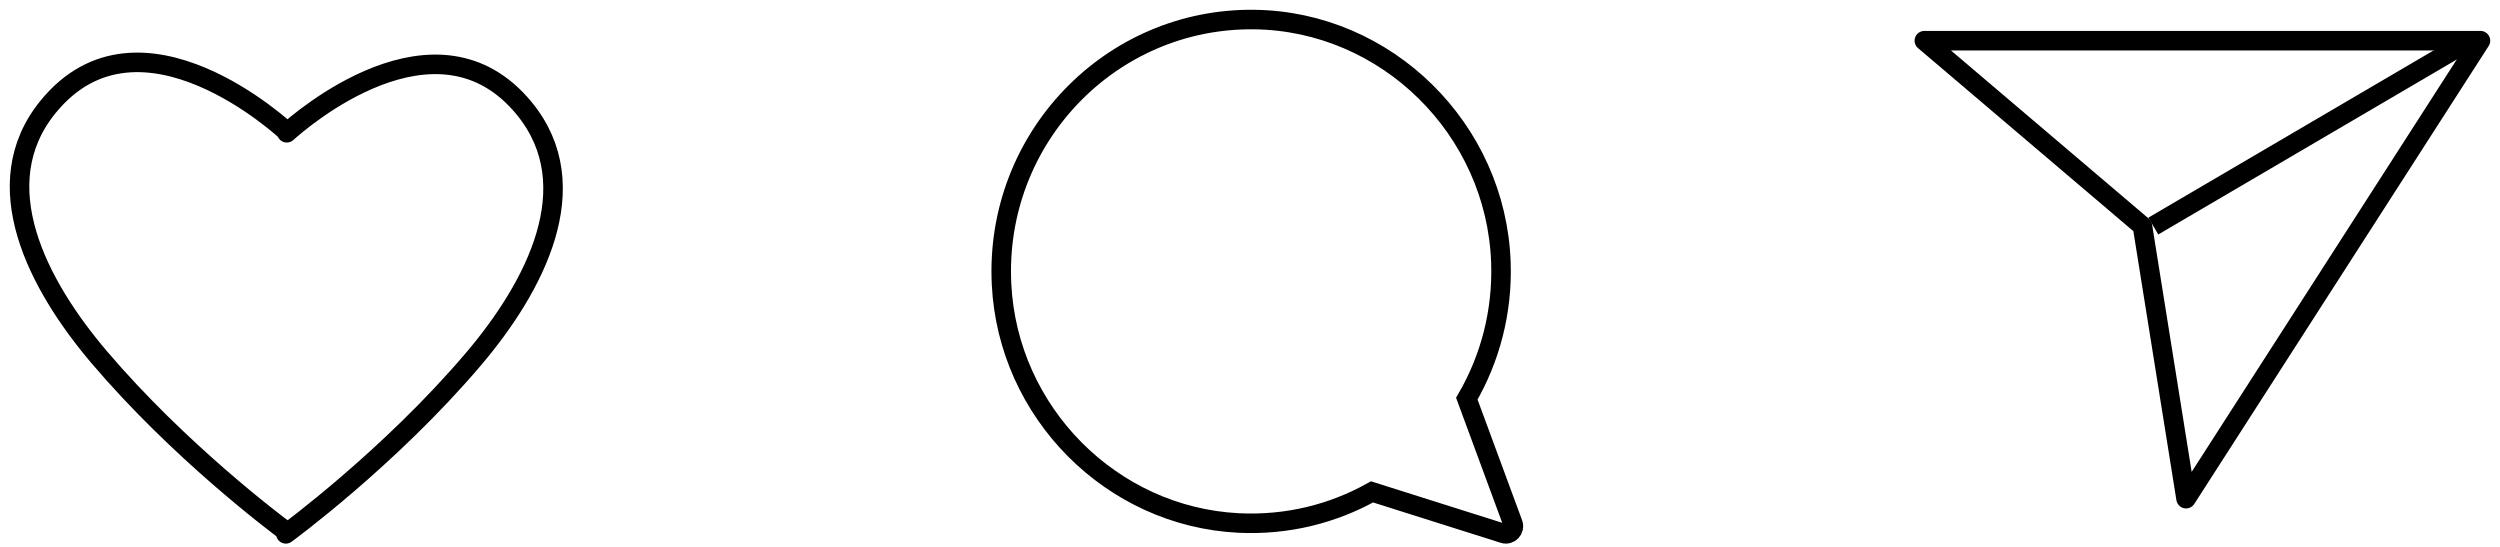<svg width="128" height="28" viewBox="0 0 128 28" fill="none" xmlns="http://www.w3.org/2000/svg">
<path d="M109.693 11.574L98.527 2.083H127L111.926 25.532L109.693 11.574Z" stroke="black" stroke-linecap="round" stroke-linejoin="round"/>
<path d="M110.25 11.574L126.44 2.083" stroke="black"/>
<path d="M77.462 26.809L75.101 20.412C76.284 18.375 76.935 15.987 76.846 13.434C76.607 6.607 70.993 1.082 64.214 1.001C56.858 0.914 50.908 7.082 51.279 14.556C51.605 21.122 56.902 26.452 63.413 26.777C65.901 26.899 68.238 26.307 70.248 25.184L76.984 27.314C77.289 27.413 77.574 27.111 77.462 26.809Z" stroke="black" stroke-miterlimit="10"/>
<path d="M26.856 5.57C22.367 0.066 15.342 6.202 14.684 6.798V6.742C14.684 6.742 7.174 -0.31 2.462 5.469C-0.779 9.444 1.939 14.594 5.078 18.287C9.168 23.094 14.103 26.801 14.634 27.194V27.333C14.634 27.333 19.913 23.478 24.237 18.39C27.379 14.694 30.094 9.544 26.856 5.57Z" stroke="black" stroke-miterlimit="10" stroke-linecap="round" stroke-linejoin="round"/>
</svg>
